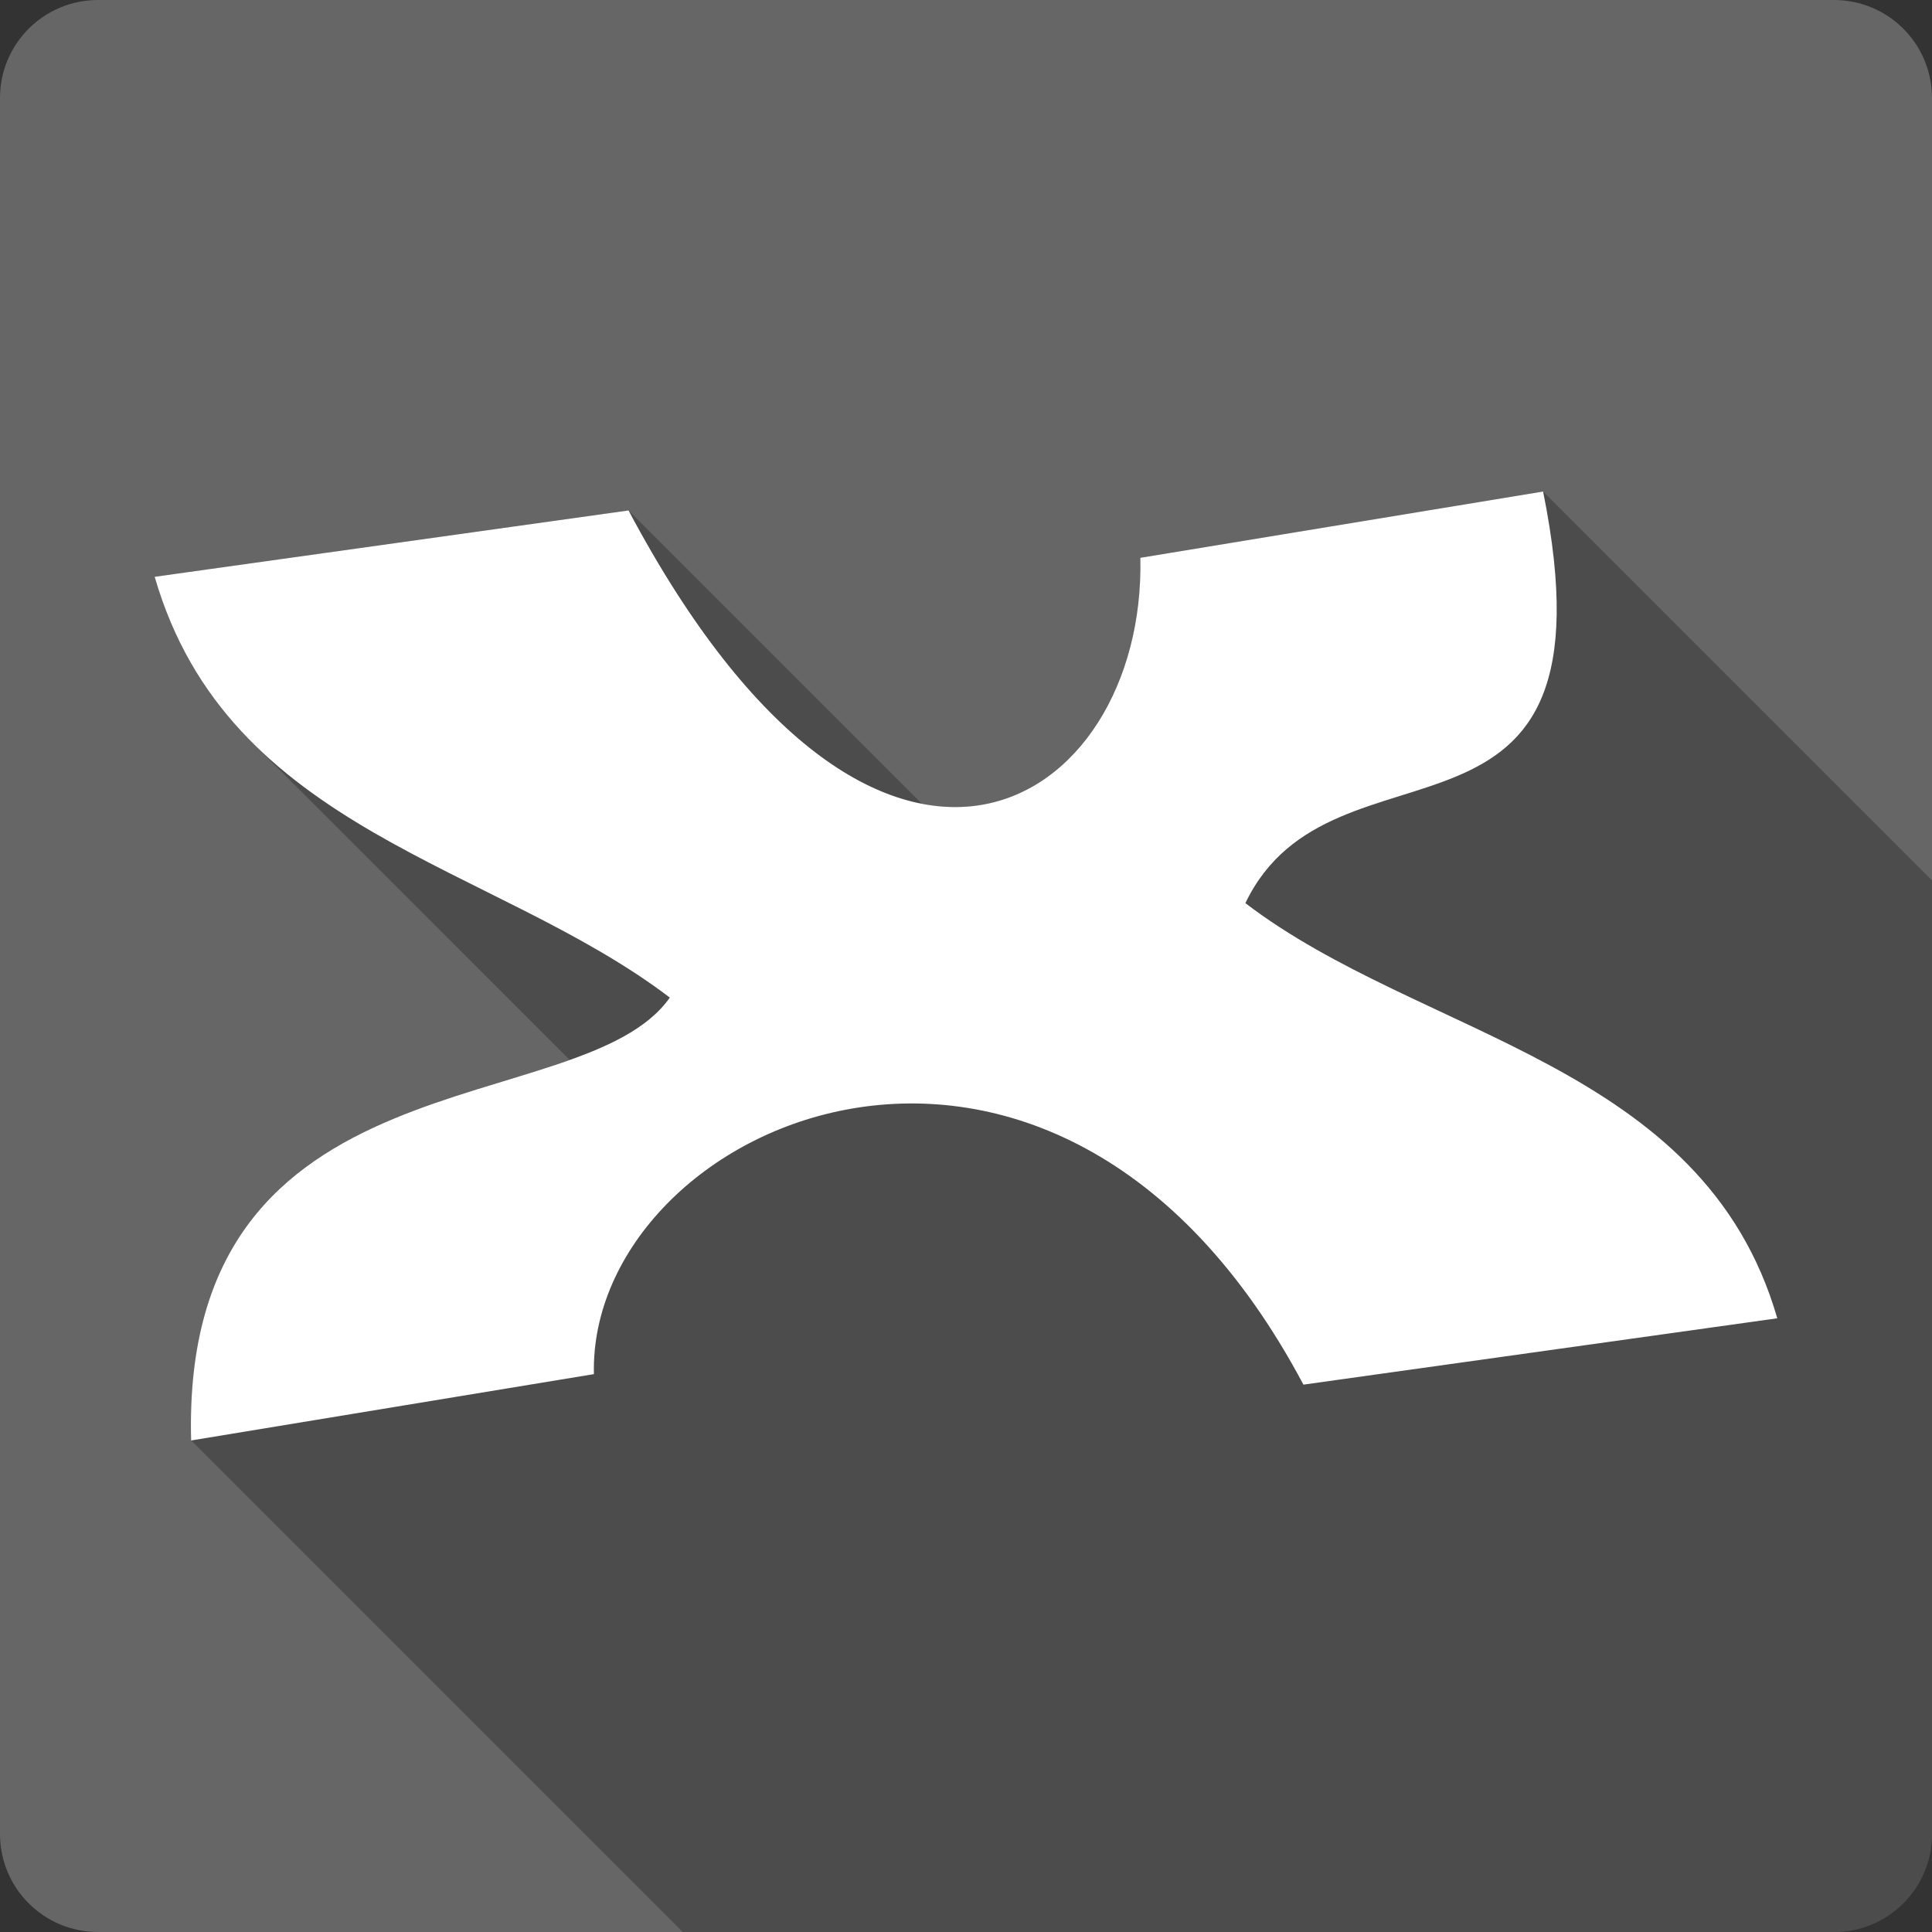 <?xml version="1.0" encoding="UTF-8" standalone="no"?>
<svg
   xmlns:dc="http://purl.org/dc/elements/1.1/"
   xmlns:cc="http://creativecommons.org/ns#"
   xmlns:rdf="http://www.w3.org/1999/02/22-rdf-syntax-ns#"
   xmlns:svg="http://www.w3.org/2000/svg"
   xmlns="http://www.w3.org/2000/svg"
   xmlns:sodipodi="http://sodipodi.sourceforge.net/DTD/sodipodi-0.dtd"
   xmlns:inkscape="http://www.inkscape.org/namespaces/inkscape"
   viewBox="0 0 512 512"
   id="svg2"
   version="1.1"
   inkscape:version="0.91+devel r13804 custom"
   sodipodi:docname="xmind.svg">
  <rect x="0" y="0" width="512" height="512" fill="#333333" stroke="none"/>
  <sodipodi:namedview
     pagecolor="#ffffff"
     bordercolor="#666666"
     borderopacity="1"
     objecttolerance="10"
     gridtolerance="10"
     guidetolerance="10"
     inkscape:pageopacity="0"
     inkscape:pageshadow="2"
     inkscape:window-width="1366"
     inkscape:window-height="709"
     id="namedview470"
     showgrid="false"
     inkscape:zoom="0.4609375"
     inkscape:cx="683.38983"
     inkscape:cy="174.88241"
     inkscape:window-x="-2"
     inkscape:window-y="-3"
     inkscape:window-maximized="1"
     inkscape:current-layer="svg2" />
  <defs
     id="defs4" />
  <path
     inkscape:connector-curvature="0"
     d="M 26,0 C 11.603,0 0,11.603 0,26 l 0,460 c 0,14.397 11.603,26 26,26 l 460,0 c 14.397,0 26,-11.603 26,-26 L 512,26 C 512,11.603 500.397,0 486,0 L 26,0"
     style="fill:#666666"
     id="path390644" />
  <path
     inkscape:connector-curvature="0"
     d="m 408.936,130.26 -106.736,17.566 64.475,64.479 -64.475,-64.475 c 0.916,39.487 -23.757,71.809 -57.875,65.193 l -77.744,-77.744 -125.578,17.582 -0.002,0 c 5.338,18.471 14.455,32.52 25.842,43.906 l 0,0.002 c 0.019,0.019 0.038,0.036 0.057,0.055 l 84.074,84.076 C 111.437,294.999 48.457,301.278 50.66,381.74 L 180.92,512 l 305.08,0 c 14.397,0 26,-11.603 26,-26 l 0,-252.68 -103.061,-103.061 -0.004,0 z"
     id="path395020"
     style="opacity:0.25" />
  <path
     inkscape:connector-curvature="0"
     d="M 408.94,130.26 302.2,147.827 c 1.539,66.38 -69.23,112.51 -135.63,-12.55 L 40.99,152.859 c 19.541,67.62 89.72,75.951 136.52,111.51 -23.403,33.36 -129.71,13.263 -126.86,117.37 l 106.74,-17.582 c -1.539,-66.38 121.64,-122.28 188.03,2.786 L 471,349.361 c -19.587,-67.783 -94.16,-74.24 -140.96,-110.02 23.19,-48.45 99.93,-4.88 78.895,-109.09"
     style="fill:#ffffff"
     id="path395048" />
</svg>
